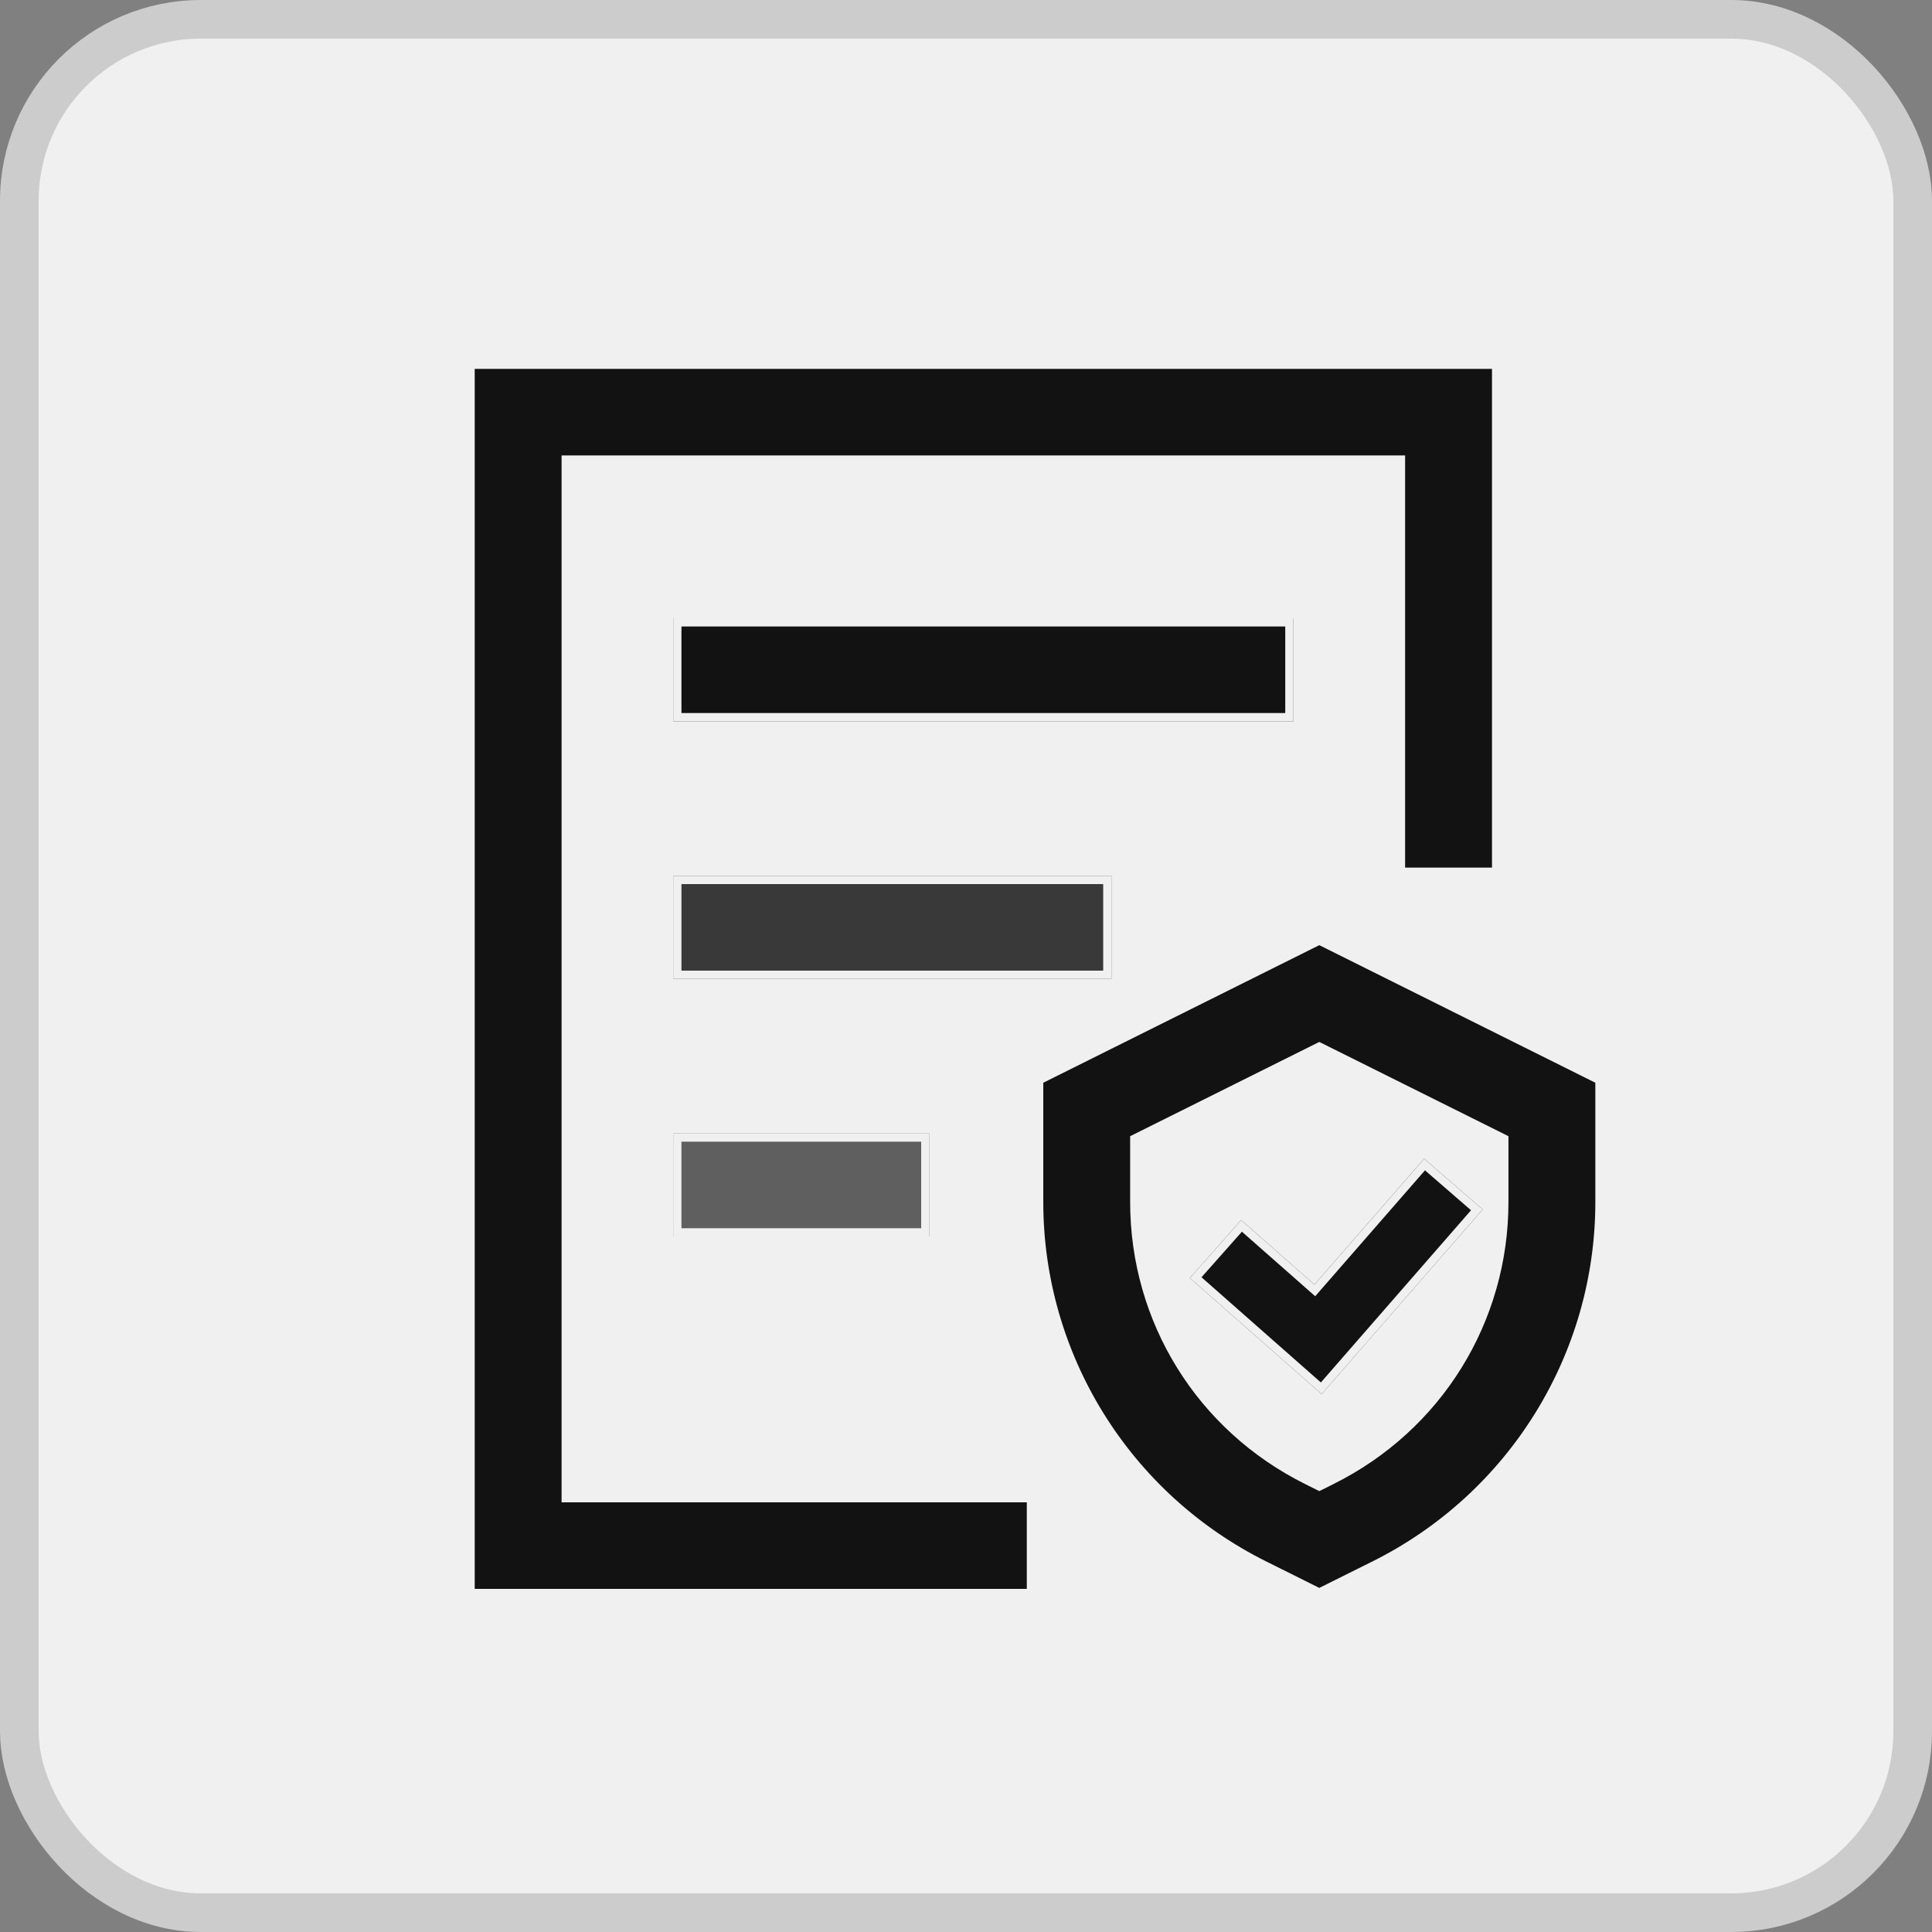 <svg width="75" height="75" viewBox="0 0 75 75" fill="none" xmlns="http://www.w3.org/2000/svg">
<rect x="0" y="0" width="75" height="75" fill="#808080" stroke="none"/>
<rect x="0.75" y="0.75" width="73.5" height="73.5" rx="7.045" fill="#F0F0F0" stroke="#CCCCCC" stroke-width="1.5"/>
<g clip-path="url(#clip0_350_66)">
<path d="M22.121 17.84H21.961V18V58V58.16H22.121H40.02V61.84H18.268V14.16H58.079V33.84H54.386V18V17.84H54.226H22.121Z" fill="#121212" stroke="#F0F0F0" stroke-width="0.32"/>
<path d="M51.144 57.671L51.215 57.706L51.287 57.671L51.697 57.466C55.83 55.407 58.398 51.265 58.398 46.659V44.305V44.206L58.31 44.162L51.287 40.662L51.215 40.627L51.144 40.662L44.121 44.162L44.032 44.206V44.305V46.659C44.032 51.265 46.601 55.407 50.734 57.466L51.144 57.671ZM40.34 41.933L51.215 36.512L62.091 41.933V46.659C62.091 52.63 58.707 58.088 53.349 60.758C53.349 60.758 53.349 60.758 53.349 60.758L51.215 61.821L49.082 60.758C49.082 60.758 49.082 60.758 49.082 60.758C43.724 58.088 40.34 52.63 40.34 46.659V41.933Z" fill="#121212" stroke="#F0F0F0" stroke-width="0.32"/>
<path d="M26.134 34H43.146V38H26.134V34Z" fill="#393939"/>
<path fill-rule="evenodd" clip-rule="evenodd" d="M48.183 47.363L46.19 49.611L51.306 54.119L57.557 46.95L55.286 44.981L51.026 49.867L48.183 47.363ZM26.134 24H50.213V28H26.134V24Z" fill="#121212"/>
<path d="M26.134 44H36.08V48H26.134V44Z" fill="#5F5F5F"/>
<path d="M57.331 46.966L51.291 53.893L46.416 49.597L48.197 47.589L50.92 49.987L51.041 50.094L51.147 49.972L55.302 45.207L57.331 46.966ZM26.294 24.16H50.053V27.84H26.294V24.16ZM26.294 34.16H42.986V37.84H26.294V34.16ZM26.294 44.16H35.92V47.84H26.294V44.16Z" stroke="#F0F0F0" stroke-width="0.32"/>
</g>
<defs>
<clipPath id="clip0_350_66">
<rect width="44.64" height="48" fill="white" transform="translate(18 14)"/>
</clipPath>
</defs>
</svg>

